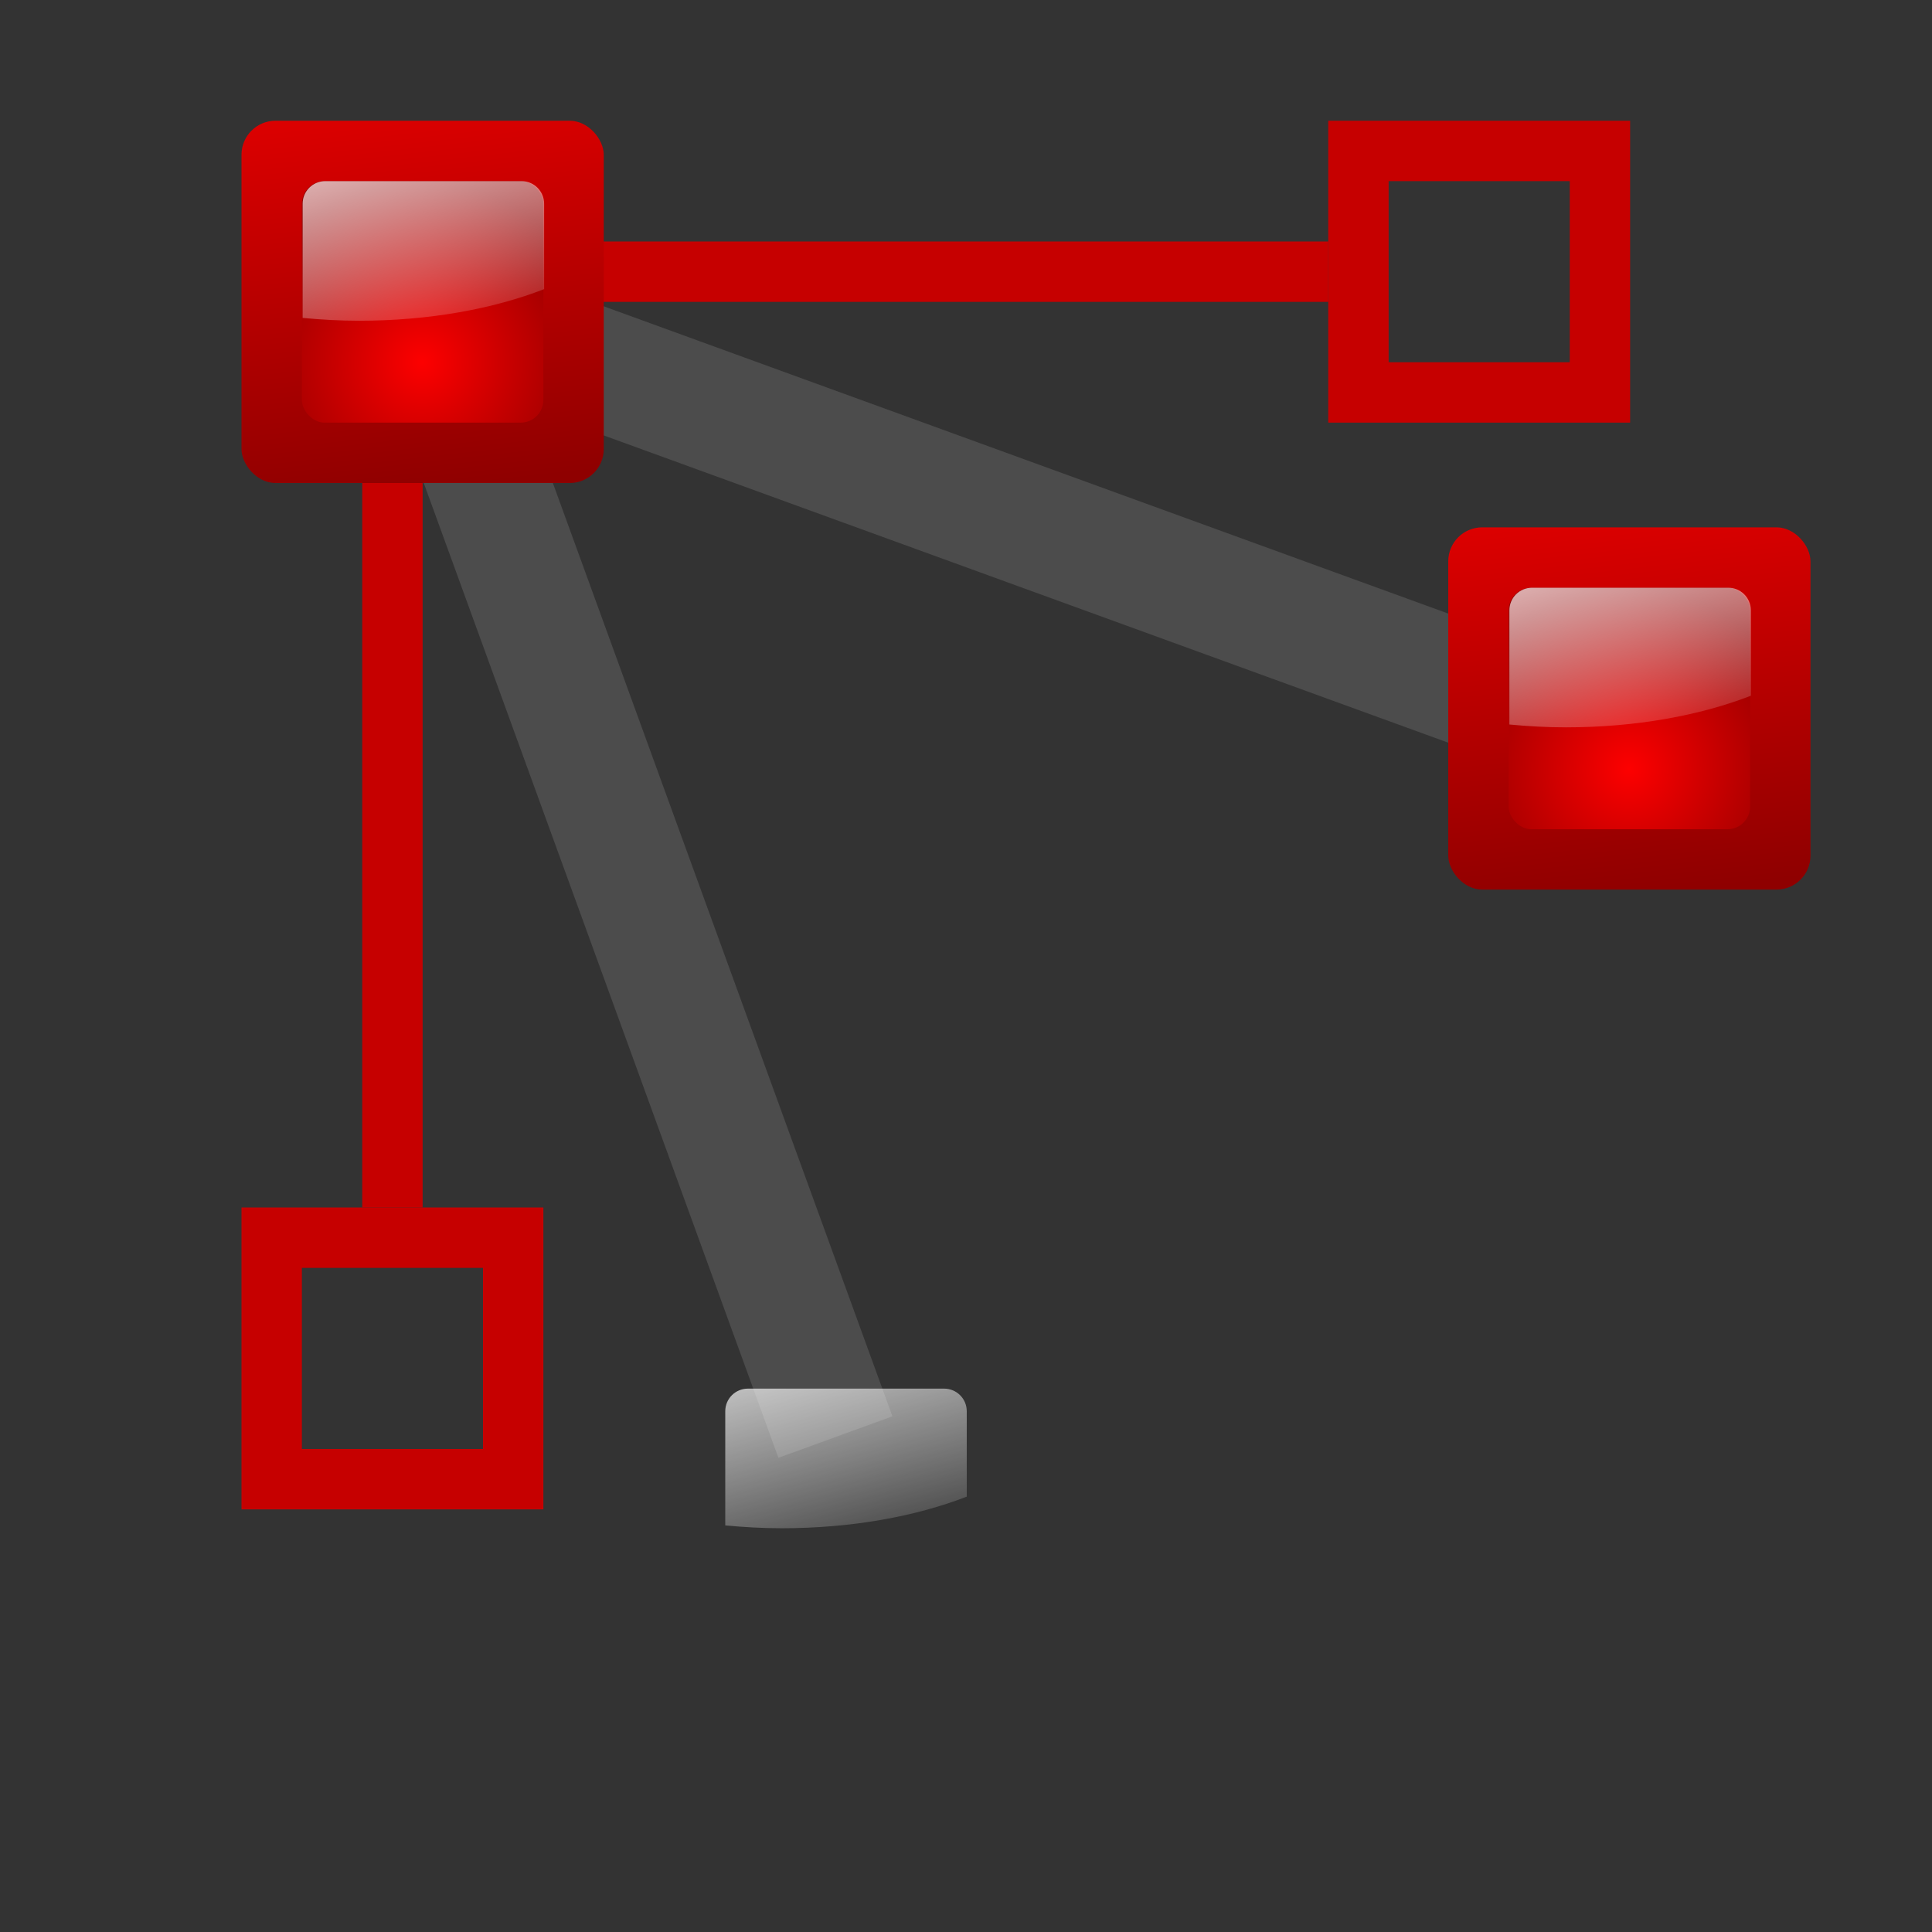<svg height="128" width="128" xmlns="http://www.w3.org/2000/svg" xmlns:xlink="http://www.w3.org/1999/xlink"><rect width="100%" height="100%" fill="#333333" stroke="none"/><linearGradient id="a"><stop offset="0" stop-color="#fd0000"/><stop offset="1" stop-color="#8f0000"/></linearGradient><radialGradient id="b" cx="72.632" cy="22.788" gradientTransform="matrix(9.484 0 0 9.484 -628.866 -152.126)" gradientUnits="userSpaceOnUse" r="1.265" xlink:href="#a"/><linearGradient id="c" gradientUnits="userSpaceOnUse" x1="60" x2="64" xlink:href="#a" y1="36" y2="72"/><linearGradient id="d" gradientUnits="userSpaceOnUse" x1="55.611" x2="61.16" y1="44.186" y2="64.895"><stop offset="0" stop-color="#fff"/><stop offset="1" stop-color="#fff" stop-opacity="0"/></linearGradient><g fill="#c80000" transform="matrix(0 1 1 0 8 -20)"><path d="m40 16h60v4h-60z" opacity=".99"/><path d="m100 8v20h20v-20zm4 4h12v12h-12z" opacity=".99"/></g><g fill="#c80000" transform="translate(-12)"><path d="m40 16h60v4h-60z" opacity=".99"/><path d="m100 8v20h20v-20zm4 4h12v12h-12z" opacity=".99"/></g><path d="m-117.189-13.43h88v8.036h-88z" fill="#4d4d4d" fill-opacity=".992" opacity=".99" transform="matrix(-.94 -.342 .342 -.94 0 0)"/><path d="m-108.364 15.437h84v8.036h-84z" fill="#4d4d4d" fill-opacity=".992" opacity=".99" transform="matrix(-.342 -.94 .94 -.342 0 0)"/><g fill="#fff" fill-opacity=".757"><path d="m-378.731 170.71v-2.795z"/><path d="m96.032 6.896v-2.795z"/><path d="m130.407 60.29v-1.527z"/></g><g transform="translate(-32 -40)"><rect fill="url(#c)" height="24" rx="2.25" width="24" x="48" y="48"/><rect fill="url(#b)" height="16" rx="1.5" width="16" x="52" y="52"/><path d="m53.55 52c-.831 0-1.5.669-1.5 1.5v7.562c1.216.116 2.467.188 3.75.188 4.617 0 8.864-.779 12.25-2.094v-5.656c0-.831-.669-1.5-1.5-1.5z" fill="url(#d)"/></g><g transform="translate(-4 40)"><rect fill="url(#c)" height="24" rx="2.25" width="24" x="48" y="48"/><rect fill="url(#b)" height="16" rx="1.5" width="16" x="52" y="52"/><path d="m53.55 52c-.831 0-1.5.669-1.5 1.5v7.562c1.216.116 2.467.188 3.75.188 4.617 0 8.864-.779 12.25-2.094v-5.656c0-.831-.669-1.5-1.5-1.5z" fill="url(#d)"/></g><g transform="translate(47.95 -13.062)"><rect fill="url(#c)" height="24" rx="2.25" width="24" x="48" y="48"/><rect fill="url(#b)" height="16" rx="1.5" width="16" x="52" y="52"/><path d="m53.55 52c-.831 0-1.5.669-1.5 1.5v7.562c1.216.116 2.467.188 3.75.188 4.617 0 8.864-.779 12.25-2.094v-5.656c0-.831-.669-1.5-1.5-1.5z" fill="url(#d)"/></g></svg>